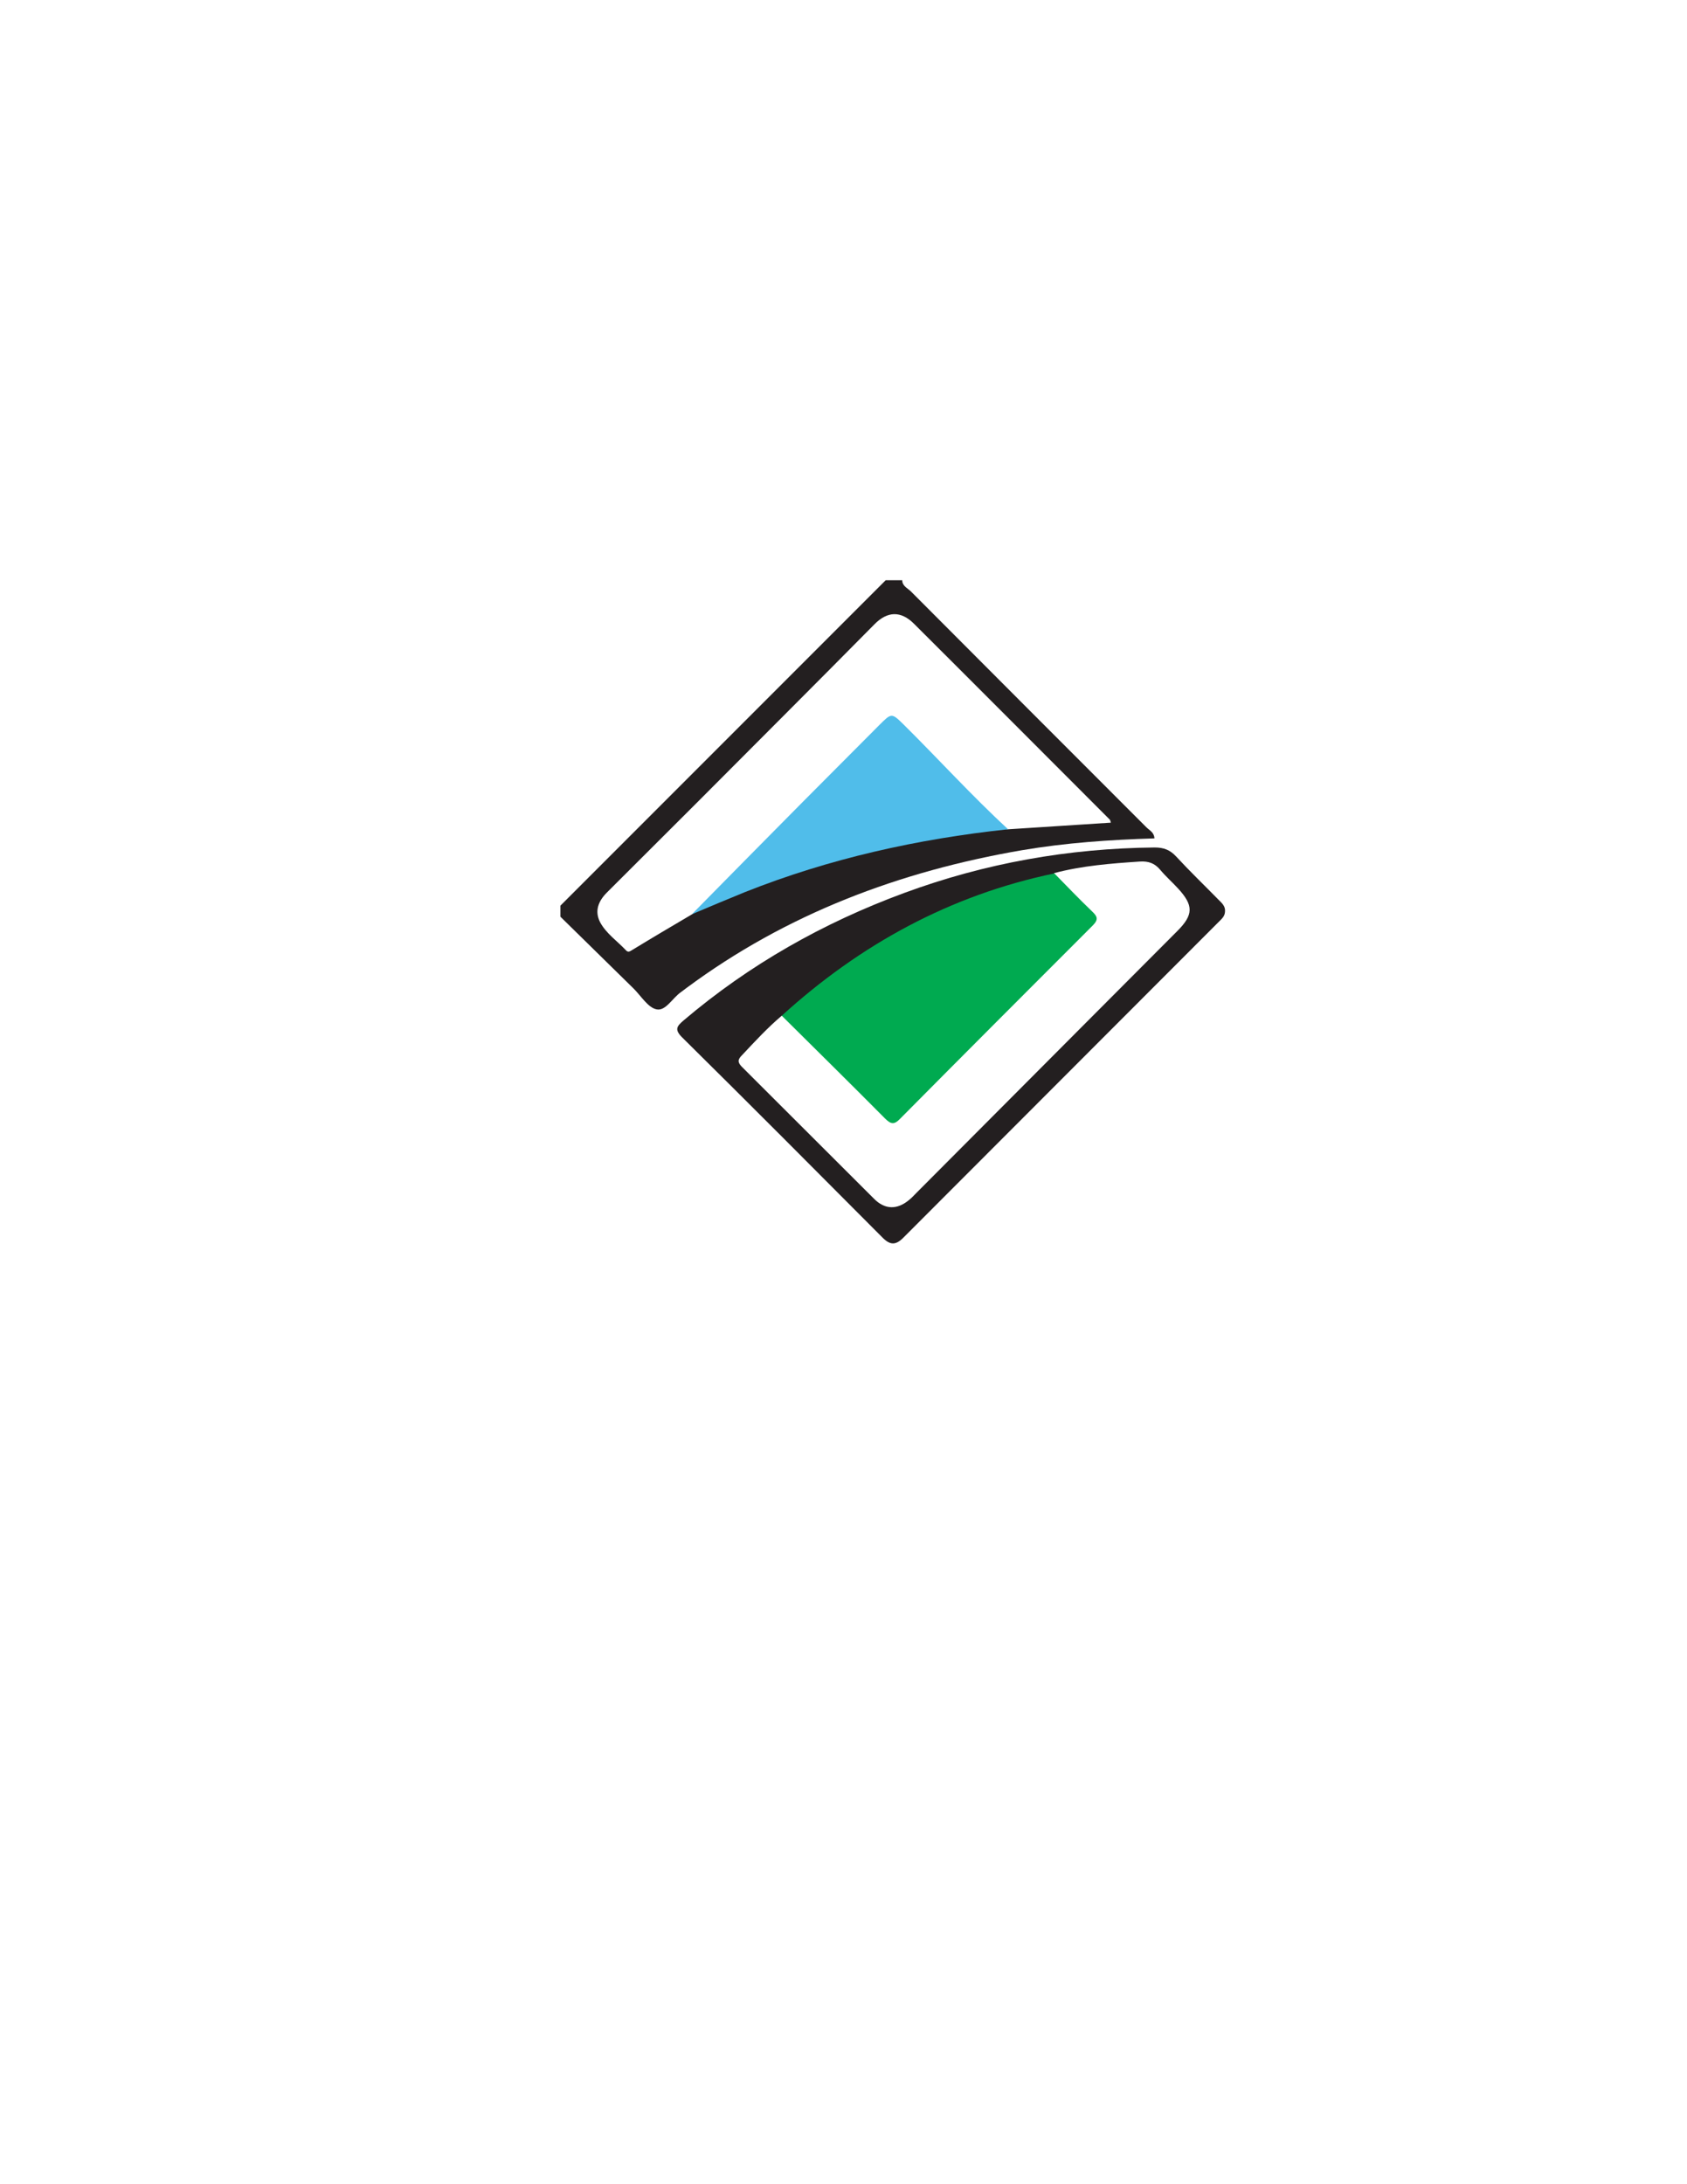 <?xml version="1.0" encoding="utf-8"?>
<!-- Generator: Adobe Illustrator 19.0.0, SVG Export Plug-In . SVG Version: 6.00 Build 0)  -->
<svg version="1.1" id="Calque_1" xmlns="http://www.w3.org/2000/svg" xmlns:xlink="http://www.w3.org/1999/xlink" x="0px" y="0px"
	 viewBox="0 0 612 792" style="enable-background:new 0 0 612 792;" xml:space="preserve">
<style type="text/css">
	.st0{fill:#231F20;}
	.st1{fill:#50BDEA;}
	.st2{fill:#00AA50;}
</style>
<g>
	<path class="st0" d="M415.9,300c-28.5-28.5-57-57-85.4-85.5c-1.2-1.2-3.2-2-3.2-4.1c-2,0-4,0-6,0c-39.3,39.3-78.7,78.7-118,118
		c0,1.3,0,2.7,0,4c8.9,8.7,17.7,17.4,26.6,26.1c2.7,2.7,5.2,6.9,8.3,7.5c3.3,0.7,5.8-4.2,8.9-6.3c0.7-0.5,1.3-1,2-1.5
		c36.3-26.9,77.4-42.3,121.6-49.9c15.9-2.7,31.9-3.8,48.1-4.3C418.7,301.8,417,301.1,415.9,300z M365.8,300.7
		c-2.7,0.1-4.1-2-5.7-3.5c-10.9-10.2-20.7-21.6-31.2-32.2c-4.9-5-5-4.9-9.8-0.1c-20.1,20.1-40.2,40.2-60.3,60.3
		c-2.4,2.4-4.9,4.5-7.7,6.3c-7.3,4.3-14.6,8.6-21.8,13c-0.7,0.4-1.4,1-2.2,0.1c-3.2-3.4-7.2-6.1-9.4-10.2c-2.1-4.1-0.6-7.7,2.5-10.8
		c21.6-21.5,43.1-43,64.6-64.6c10.8-10.8,21.6-21.7,32.4-32.6c4.7-4.8,9.6-5,14.4-0.2c23.7,23.6,47.3,47.3,71,71
		c0.2,0.2,0.2,0.6,0.4,1.1C390.5,299.1,378.1,299.9,365.8,300.7z"/>
	<path class="st1" d="M251,331.5c13.4-13.6,26.9-27.3,40.3-40.8c9.1-9.2,18.4-18.4,27.5-27.6c4.7-4.7,4.6-4.7,9.2-0.2
		c12.6,12.5,24.6,25.7,37.7,37.8c-32.8,3.5-64.8,10.6-95.5,22.8C263.8,326.1,257.4,328.8,251,331.5z"/>
	<path class="st0" d="M442.1,326.3c-5.1-5.2-10.4-10.3-15.4-15.7c-2.2-2.4-4.5-3.3-7.8-3.3c-31.3,0.3-61.6,5.7-90.9,16.5
		c-29.3,10.8-56.1,25.9-80,46.2c-2.3,2-3.5,3.2-0.6,6.1c24.4,24.1,48.6,48.4,72.8,72.7c2.8,2.8,4.8,2.7,7.5,0
		c38.1-38.2,76.3-76.3,114.4-114.5c1.1-1.1,2.2-2,2.3-3.7C444.6,328.6,443.3,327.5,442.1,326.3z M427.1,337.6
		c-11.8,11.9-23.8,23.8-35.6,35.7c-19.7,19.8-39.5,39.6-59.2,59.4c-0.8,0.8-1.6,1.7-2.5,2.4c-4.3,3.6-8.8,3.6-12.8-0.5
		c-15.9-15.8-31.8-31.8-47.7-47.6c-1.6-1.6-1.9-2.6-0.2-4.3c4.7-5,9.3-10,14.5-14.4c2.6-0.3,3.8,1.9,5.2,3.3
		c10.5,10.4,21.1,20.9,31.4,31.5c2.8,2.8,4.4,2.8,7.2,0c21.8-22,43.8-43.9,65.7-65.8c3.9-3.9,3.9-4.1,0.1-8
		c-2.7-2.7-5.5-5.4-8.1-8.2c-1.2-1.3-2.9-2.3-2.7-4.5c10.2-2.7,20.6-3.5,31.1-4.2c3.1-0.2,5.4,0.6,7.4,3c2,2.4,4.4,4.5,6.5,6.8
		C433,328.3,433,331.7,427.1,337.6z"/>
	<path class="st2" d="M382.5,316.7c4.5,4.6,9,9.3,13.7,13.8c1.9,1.8,2.4,2.9,0.2,5.1c-23.3,23.3-46.6,46.6-69.8,70
		c-2.1,2.2-3.3,2.2-5.5,0c-12.4-12.5-25-24.9-37.5-37.3C312,342.5,344.6,324.6,382.5,316.7z"/>
</g>
</svg>
